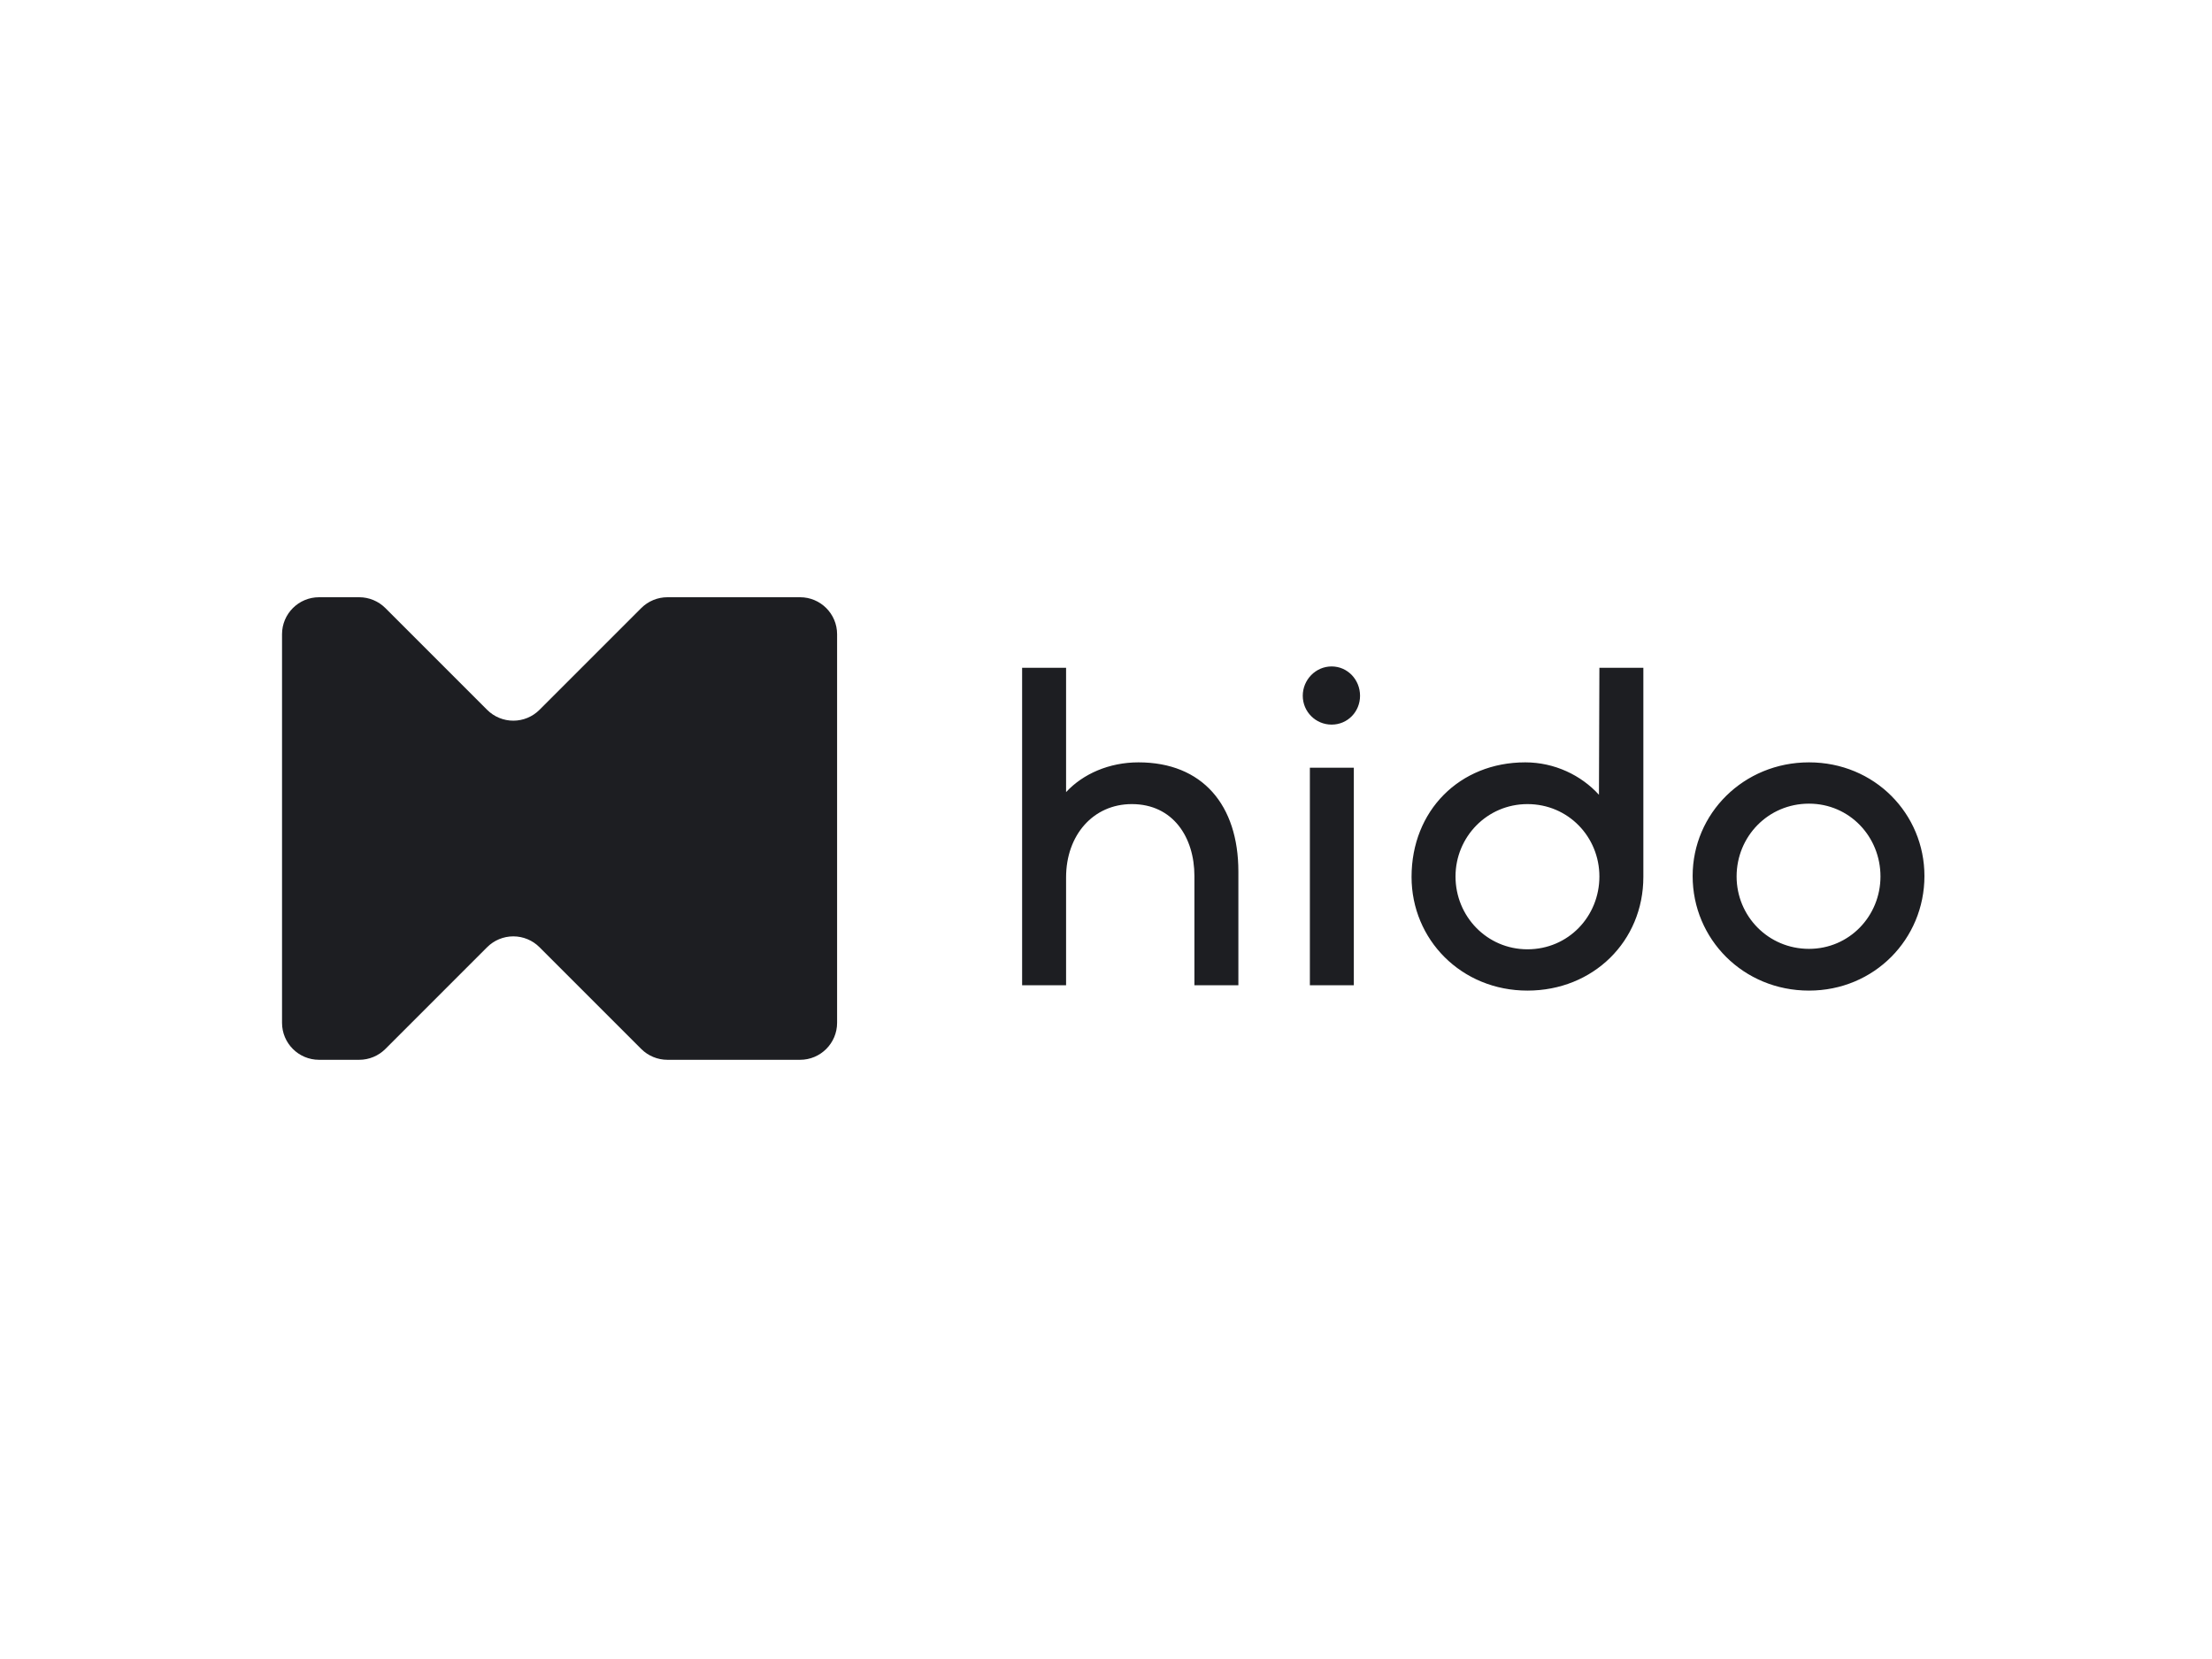 <svg width="400" height="300" viewBox="0 0 400 300" fill="none" xmlns="http://www.w3.org/2000/svg">
<path d="M64.957 191.645C66.732 191.645 68.434 190.94 69.689 189.685C73.616 185.758 82.546 176.828 88.091 171.283C89.345 170.029 91.048 169.324 92.823 169.324C94.597 169.324 96.3 170.029 97.554 171.283C103.099 176.828 112.029 185.758 115.956 189.685C117.211 190.94 118.913 191.645 120.688 191.645C125.91 191.645 137.342 191.645 144.682 191.645C148.378 191.645 151.374 188.649 151.374 184.953C151.374 169.285 151.374 130.36 151.374 114.692C151.374 110.996 148.378 108 144.682 108C137.342 108 125.91 108 120.688 108C118.913 108 117.211 108.705 115.956 109.96C112.029 113.887 103.099 122.817 97.554 128.362C96.3 129.616 94.597 130.321 92.823 130.321C91.048 130.321 89.345 129.616 88.091 128.362C82.546 122.817 73.616 113.887 69.689 109.96C68.434 108.705 66.732 108 64.957 108C62.978 108 60.228 108 57.692 108C53.996 108 51 110.996 51 114.692C51 130.36 51 169.285 51 184.953C51 188.649 53.996 191.645 57.692 191.645C60.228 191.645 62.978 191.645 64.957 191.645ZM327.122 179.132C338.926 179.132 348 169.817 348 158.414C348 147.173 339.006 137.858 327.122 137.858C315.318 137.858 306.084 147.092 306.084 158.414C306.084 169.817 315.238 179.132 327.122 179.132ZM276.212 179.132C288.097 179.132 297.171 170.218 297.171 158.575V120.754H289.221L289.141 143.72C285.929 140.187 281.111 137.858 275.811 137.858C263.927 137.858 255.254 146.611 255.254 158.575C255.254 169.897 264.248 179.132 276.212 179.132ZM192.782 178.168V158.655C192.782 151.027 197.68 145.406 204.666 145.406C212.134 145.406 215.988 151.428 215.988 158.414V178.168H223.938V157.612C223.938 145.567 217.433 137.858 205.87 137.858C200.571 137.858 195.833 139.946 192.782 143.238V120.754H184.832V178.168H192.782ZM236.866 138.822V178.168H244.815V138.822H236.866ZM276.212 171.664C268.905 171.664 263.204 165.722 263.204 158.495C263.204 151.348 268.905 145.406 276.212 145.406C283.6 145.406 289.221 151.348 289.221 158.495C289.221 165.722 283.6 171.664 276.212 171.664ZM327.122 171.584C319.735 171.584 314.033 165.641 314.033 158.495C314.033 151.268 319.735 145.326 327.122 145.326C334.429 145.326 340.05 151.268 340.05 158.495C340.05 165.641 334.429 171.584 327.122 171.584ZM240.801 131.032C243.691 131.032 245.94 128.704 245.94 125.813C245.94 122.922 243.691 120.513 240.801 120.513C237.91 120.513 235.581 122.922 235.581 125.813C235.581 128.704 237.91 131.032 240.801 131.032Z" fill="#1D1E22"/>
</svg>
